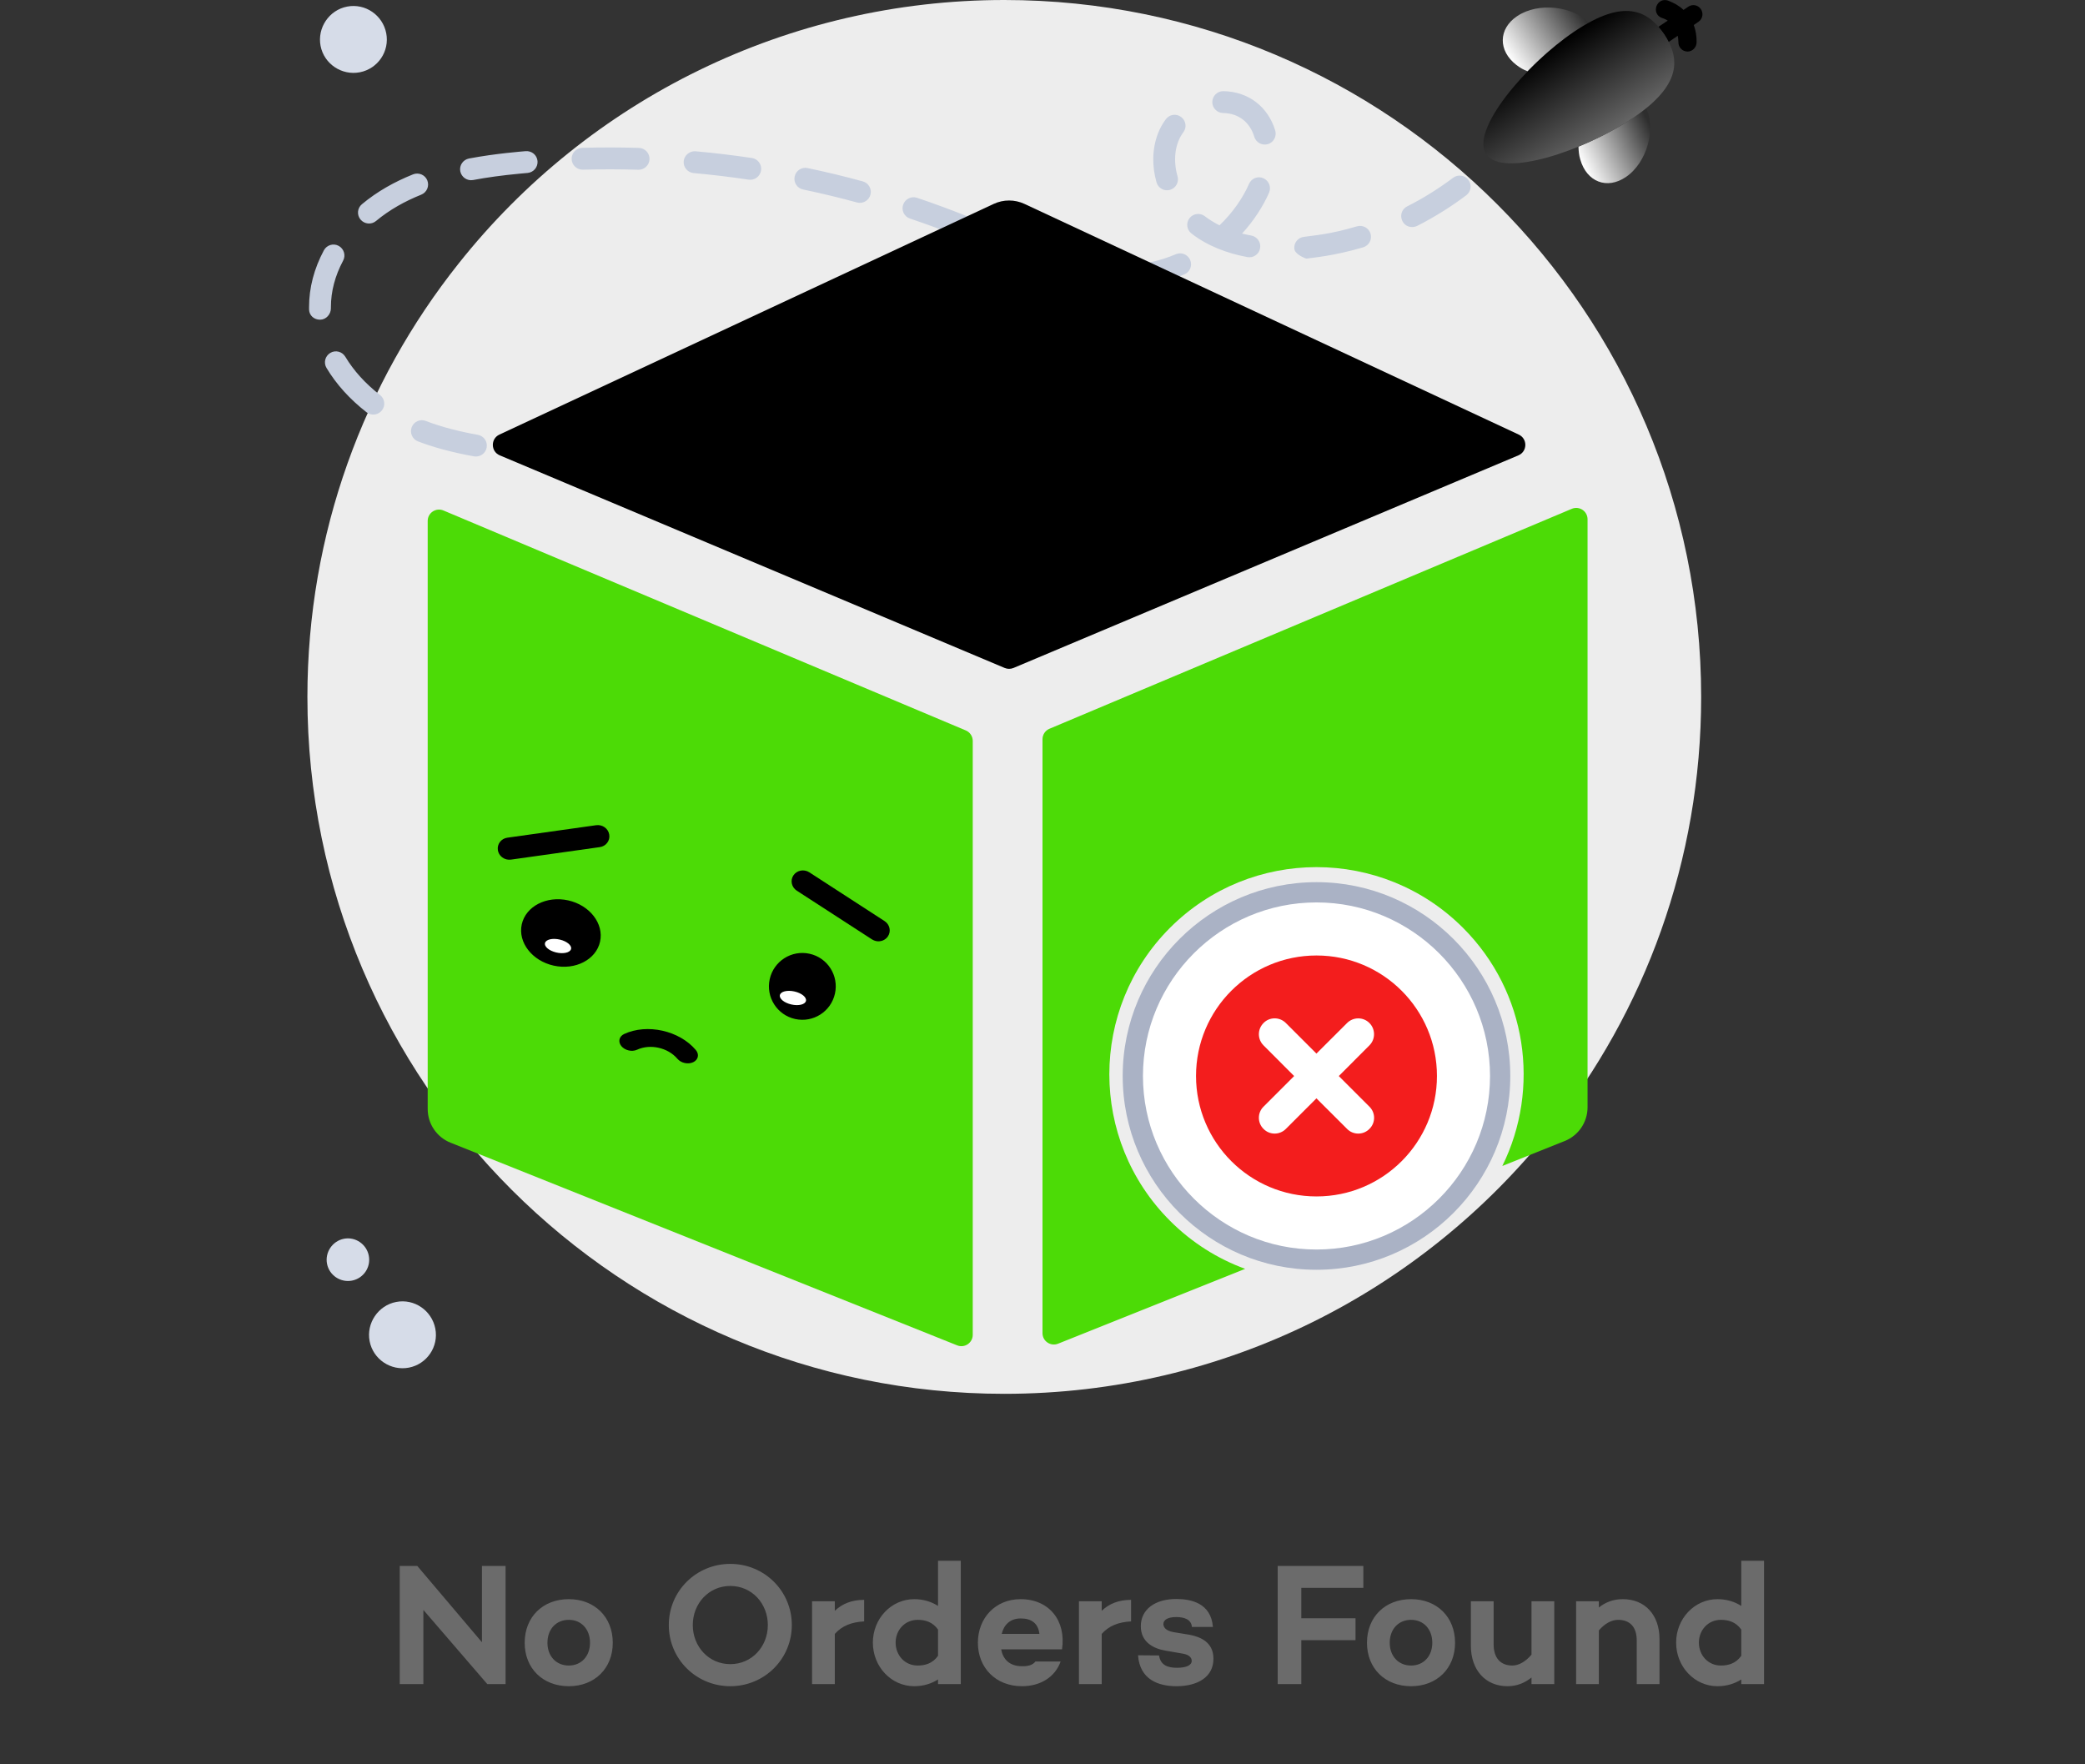 <svg width="156" height="132" viewBox="0 0 156 132" fill="none" xmlns="http://www.w3.org/2000/svg">
<rect x="0" y="0" width="156" height="132" fill="#333333" stroke="none"/>
<path d="M127.281 52.145C127.281 64.406 123.05 75.672 115.981 84.568C106.425 96.575 91.689 104.281 75.14 104.281C46.441 104.281 23 81.021 23 52.14C23 39.889 27.23 28.623 34.309 19.722C44.08 7.399 58.993 0 75.14 0C103.935 0.005 127.281 23.336 127.281 52.145Z" fill="#EDEDED"/>
<path d="M29.644 97.407C30.997 97.144 32.307 98.047 32.57 99.4C32.833 100.753 31.943 102.058 30.596 102.321C29.243 102.584 27.919 101.699 27.656 100.347C27.393 98.999 28.296 97.665 29.644 97.407Z" fill="#D6DCE8"/>
<path d="M25.734 92.679C26.595 92.512 27.431 93.09 27.594 93.951C27.761 94.811 27.197 95.643 26.337 95.81C25.476 95.977 24.635 95.413 24.468 94.553C24.3 93.693 24.874 92.847 25.734 92.679Z" fill="#D6DCE8"/>
<path d="M25.973 0.493C27.326 0.23 28.636 1.133 28.898 2.486C29.161 3.839 28.272 5.144 26.924 5.407C25.572 5.67 24.248 4.785 23.985 3.433C23.727 2.08 24.625 0.751 25.973 0.493Z" fill="#D6DCE8"/>
<path d="M111.755 11.741C111.421 11.435 111.401 10.918 111.703 10.584C112.147 10.096 112.573 9.589 112.965 9.073C113.237 8.715 113.748 8.643 114.112 8.916C114.47 9.188 114.542 9.699 114.269 10.063C113.849 10.622 113.39 11.167 112.912 11.693C112.606 12.027 112.09 12.046 111.755 11.741Z" fill="url(#paint0_linear_700_39)"/>
<path d="M51.604 37.255C50.504 36.681 49.247 36.208 47.856 35.84C47.421 35.725 47.158 35.276 47.273 34.841C47.388 34.406 47.837 34.148 48.272 34.258C49.778 34.654 51.15 35.175 52.354 35.806C52.755 36.017 52.908 36.509 52.703 36.91C52.493 37.312 51.995 37.46 51.604 37.255ZM43.846 35.104C42.698 34.965 41.532 34.86 39.692 34.683C39.242 34.64 38.913 34.238 38.956 33.789C38.999 33.34 39.386 33.005 39.849 33.053L40.949 33.158C41.981 33.254 43.014 33.354 44.042 33.478C44.491 33.531 44.811 33.942 44.754 34.391C44.701 34.836 44.3 35.156 43.846 35.104ZM35.466 34.143C33.698 33.827 32.292 33.416 31.269 33.02C30.849 32.857 30.638 32.379 30.806 31.958C30.968 31.538 31.446 31.327 31.862 31.495C33.067 31.963 34.458 32.303 35.753 32.532C36.198 32.613 36.494 33.034 36.413 33.478C36.336 33.928 35.906 34.219 35.466 34.143ZM27.426 30.845C26.169 29.865 25.161 28.751 24.429 27.527C24.195 27.14 24.324 26.638 24.711 26.404C25.098 26.17 25.6 26.299 25.834 26.686C26.461 27.733 27.335 28.698 28.435 29.554C28.793 29.831 28.855 30.348 28.578 30.701C28.296 31.055 27.785 31.127 27.426 30.845ZM23.942 23.918C23.502 23.918 23.139 23.608 23.124 23.163C23.124 23.154 23.124 23.068 23.124 23.058V22.972C23.124 21.528 23.497 20.104 24.233 18.727C24.448 18.331 24.941 18.178 25.337 18.393C25.734 18.608 25.887 19.1 25.672 19.502C25.065 20.639 24.759 21.806 24.759 22.977C24.759 22.986 24.759 23.053 24.759 23.063C24.759 23.512 24.401 23.914 23.956 23.918C23.951 23.918 23.946 23.918 23.942 23.918ZM84.222 21.466C83.778 21.466 83.415 21.108 83.405 20.663C83.395 20.209 83.759 19.836 84.208 19.831C85.522 19.808 86.784 19.526 87.979 19.019C88.395 18.842 88.873 19.038 89.05 19.454C89.227 19.87 89.031 20.352 88.615 20.525C87.2 21.127 85.742 21.438 84.237 21.466C84.237 21.466 84.227 21.466 84.222 21.466ZM79.868 20.869C78.372 20.462 76.918 19.884 75.824 19.425C75.408 19.253 75.207 18.77 75.384 18.355C75.556 17.939 76.039 17.738 76.455 17.915C77.506 18.355 78.897 18.909 80.303 19.291C80.738 19.411 80.996 19.86 80.876 20.295C80.757 20.721 80.317 20.988 79.868 20.869ZM96.842 18.617C96.794 18.168 97.119 17.767 97.568 17.719C98.304 17.609 99.456 17.547 101.526 16.935C101.961 16.806 102.415 17.054 102.544 17.485C102.673 17.919 102.425 18.374 101.994 18.503C99.767 19.162 98.166 19.282 97.74 19.349C97.712 19.349 96.889 19.052 96.842 18.617ZM93.333 19.234C91.851 18.966 90.326 18.398 89.141 17.465C88.787 17.188 88.725 16.672 89.002 16.318C89.28 15.964 89.796 15.902 90.15 16.18C90.475 16.433 90.871 16.672 91.244 16.858C92.253 15.893 93.013 14.77 93.453 13.756C93.634 13.34 94.112 13.149 94.528 13.335C94.944 13.517 95.13 14 94.954 14.411C94.519 15.405 93.825 16.5 92.931 17.475C93.156 17.532 93.386 17.58 93.62 17.623C94.064 17.704 94.361 18.13 94.279 18.574C94.203 19.024 93.773 19.315 93.333 19.234ZM71.971 17.79C70.7 17.274 69.395 16.791 68.085 16.352C67.655 16.208 67.425 15.745 67.574 15.314C67.717 14.889 68.181 14.655 68.611 14.798C69.949 15.248 71.288 15.745 72.588 16.27C73.008 16.438 73.209 16.916 73.037 17.336C72.865 17.752 72.392 17.962 71.971 17.79ZM105.656 16.987C104.795 16.987 104.523 15.826 105.288 15.439C106.492 14.832 107.644 14.11 108.72 13.302C109.078 13.03 109.595 13.101 109.867 13.46C110.14 13.818 110.068 14.335 109.709 14.607C108.557 15.477 107.319 16.247 106.034 16.901C105.904 16.959 105.78 16.987 105.656 16.987ZM26.977 16.428C26.685 16.079 26.733 15.563 27.082 15.276C28.229 14.32 29.515 13.603 30.906 13.044C31.322 12.877 31.805 13.077 31.972 13.498C32.139 13.919 31.939 14.392 31.518 14.564C30.294 15.056 29.152 15.687 28.129 16.538C27.79 16.82 27.273 16.777 26.977 16.428ZM64.118 15.147C62.789 14.784 61.431 14.459 60.088 14.177C59.644 14.086 59.361 13.651 59.457 13.206C59.548 12.762 59.983 12.48 60.428 12.575C61.804 12.862 63.19 13.197 64.553 13.57C64.988 13.689 65.246 14.139 65.126 14.573C65.007 15.004 64.557 15.267 64.118 15.147ZM86.531 13.641C86.187 12.427 86.192 11.161 86.641 9.98C86.784 9.607 86.98 9.249 87.229 8.919C87.497 8.555 88.008 8.479 88.371 8.751C88.735 9.019 88.811 9.535 88.539 9.894C87.86 10.802 87.783 12.073 88.104 13.192C88.228 13.627 87.975 14.081 87.54 14.205C87.105 14.33 86.655 14.076 86.531 13.641ZM34.438 12.814C34.352 12.37 34.649 11.944 35.093 11.858C37.13 11.476 39.032 11.337 39.328 11.309C39.792 11.275 40.175 11.6 40.218 12.05C40.256 12.499 39.926 12.896 39.477 12.939L38.903 12.991C37.546 13.12 36.437 13.273 35.399 13.469C34.955 13.551 34.525 13.259 34.438 12.814ZM56.011 13.441C54.648 13.235 53.262 13.073 51.895 12.948C51.446 12.905 51.111 12.508 51.154 12.059C51.197 11.61 51.608 11.285 52.043 11.318C53.444 11.443 54.859 11.615 56.255 11.82C56.704 11.887 57.01 12.303 56.943 12.752C56.871 13.206 56.455 13.508 56.011 13.441ZM47.756 12.7C46.374 12.657 44.988 12.657 43.611 12.695C43.167 12.709 42.784 12.351 42.77 11.902C42.756 11.447 43.114 11.075 43.564 11.06C44.974 11.022 46.389 11.022 47.803 11.065C48.253 11.079 48.611 11.457 48.597 11.906C48.583 12.375 48.186 12.719 47.756 12.7ZM93.844 10.233C93.524 9.172 92.707 8.474 91.507 8.455C91.058 8.446 90.695 8.073 90.704 7.623C90.714 7.179 91.077 6.82 91.521 6.82C91.526 6.82 91.531 6.82 91.536 6.82C93.448 6.854 94.882 8.025 95.412 9.76C95.541 10.195 95.298 10.649 94.867 10.783C94.437 10.912 93.978 10.668 93.844 10.233Z" fill="#C7CFDE"/>
<path d="M55.901 41.133C55.585 40.602 55.212 40.095 54.782 39.632C54.476 39.297 54.5 38.781 54.83 38.475C55.165 38.169 55.681 38.193 55.987 38.523C56.493 39.072 56.938 39.67 57.306 40.296C57.536 40.683 57.407 41.185 57.019 41.415C56.637 41.649 56.135 41.525 55.901 41.133Z" fill="url(#paint1_linear_700_39)"/>
<path d="M124.068 2.018L124.781 1.54C124.656 1.459 124.513 1.392 124.341 1.344C123.5 1.014 123.949 -0.233 124.805 0.044C125.249 0.216 125.665 0.45 125.961 0.742L126.315 0.503C126.64 0.283 127.056 0.378 127.262 0.684C127.467 0.99 127.4 1.411 127.08 1.631L126.726 1.87C126.874 2.262 126.946 2.682 126.941 3.16C126.936 3.538 126.64 3.858 126.258 3.858C125.88 3.853 125.574 3.543 125.579 3.165C125.574 2.983 125.56 2.826 125.531 2.678L124.838 3.146C124.752 2.945 124.637 2.744 124.503 2.549C124.365 2.357 124.217 2.176 124.068 2.018Z" fill="black"/>
<path d="M118.237 11.932C118.141 11.621 118.108 11.291 118.103 10.966C119.771 10.292 121.851 9.188 123.16 8.084C123.906 9.618 123.251 12.161 121.645 13.246C120.24 14.202 118.715 13.61 118.237 11.932Z" fill="url(#paint2_linear_700_39)"/>
<path d="M113.505 1.213C115.106 0.128 117.725 0.472 118.853 1.71C117.319 2.528 115.517 4.057 114.298 5.334C113.983 5.219 113.705 5.052 113.462 4.865C112.08 3.799 112.099 2.16 113.505 1.213Z" fill="url(#paint3_linear_700_39)"/>
<path d="M122.195 8.814C118.519 11.3 112.41 13.326 111.201 11.539C109.991 9.756 114.15 4.832 117.821 2.347C121.492 -0.134 123.289 0.76 124.499 2.543C125.708 4.335 125.866 6.333 122.195 8.814Z" fill="url(#paint4_linear_700_39)"/>
<path d="M72.261 54.648L33.179 38.193C32.619 37.957 32 38.368 32 38.975V82.968C32 84.08 32.677 85.08 33.709 85.492L71.616 100.655C72.174 100.878 72.781 100.467 72.781 99.866V55.431C72.781 55.089 72.576 54.781 72.261 54.648Z" fill="#4CDB06"/>
<path d="M51.228 79.53C51.017 79.483 50.819 79.374 50.684 79.215C49.975 78.379 48.653 78.082 47.67 78.535C47.286 78.713 46.76 78.592 46.491 78.267C46.225 77.942 46.319 77.537 46.702 77.358C48.422 76.565 50.828 77.1 52.06 78.556C52.334 78.88 52.247 79.287 51.869 79.469C51.671 79.562 51.443 79.577 51.228 79.53Z" fill="black"/>
<path d="M62.472 74.337C62.175 75.685 60.84 76.536 59.492 76.238C58.144 75.94 57.292 74.605 57.59 73.257C57.888 71.91 59.223 71.058 60.571 71.356C61.92 71.651 62.771 72.986 62.472 74.337Z" fill="black"/>
<path d="M65.537 70.405C65.436 70.383 65.339 70.341 65.245 70.284L59.616 66.637C59.221 66.381 59.109 65.865 59.367 65.486C59.626 65.108 60.158 65.008 60.553 65.263L66.182 68.911C66.577 69.166 66.689 69.683 66.431 70.061C66.233 70.351 65.873 70.479 65.537 70.405Z" fill="black"/>
<path d="M58.351 74.449C58.291 74.719 58.679 75.034 59.219 75.153C59.759 75.273 60.244 75.151 60.303 74.881C60.363 74.611 59.975 74.296 59.435 74.177C58.895 74.057 58.41 74.179 58.351 74.449Z" fill="white"/>
<path d="M39.038 69.156C38.74 70.504 39.81 71.887 41.428 72.245C43.045 72.602 44.599 71.799 44.897 70.451C45.195 69.103 44.125 67.72 42.507 67.362C40.89 67.005 39.337 67.805 39.038 69.156Z" fill="black"/>
<path d="M37.917 64.3C37.581 64.225 37.308 63.96 37.251 63.611C37.177 63.159 37.493 62.737 37.962 62.673L44.603 61.739C45.073 61.674 45.511 61.986 45.584 62.441C45.659 62.893 45.343 63.315 44.874 63.379L38.233 64.313C38.124 64.326 38.015 64.321 37.917 64.3Z" fill="black"/>
<path d="M41.801 71.295C42.343 71.369 42.76 71.198 42.733 70.913C42.705 70.628 42.243 70.336 41.702 70.262C41.16 70.187 40.743 70.358 40.771 70.644C40.798 70.929 41.26 71.22 41.801 71.295Z" fill="white"/>
<path d="M75.83 49.974L113.606 34.068C114.285 33.782 114.303 32.827 113.635 32.515L76.65 15.255C75.921 14.915 75.079 14.915 74.35 15.255L37.365 32.515C36.697 32.827 36.715 33.782 37.394 34.068L75.17 49.974C75.381 50.062 75.619 50.062 75.83 49.974Z" fill="black"/>
<path d="M108.199 90.198C113.555 84.842 113.555 76.157 108.199 70.801C102.842 65.444 94.158 65.444 88.801 70.801C83.445 76.157 83.445 84.842 88.801 90.198C94.158 95.555 102.842 95.555 108.199 90.198Z" fill="white"/>
<path d="M98.5 95C90.506 95 84 88.495 84 80.5C84 72.505 90.506 66 98.5 66C106.495 66 113 72.505 113 80.5C113 88.495 106.495 95 98.5 95ZM98.5 67.516C91.341 67.516 85.516 73.341 85.516 80.5C85.516 87.659 91.341 93.485 98.5 93.485C105.659 93.485 111.484 87.659 111.484 80.5C111.484 73.341 105.664 67.516 98.5 67.516Z" fill="#AAB2C5"/>
<path d="M98.5 89.513C103.478 89.513 107.513 85.478 107.513 80.5C107.513 75.522 103.478 71.486 98.5 71.486C93.522 71.486 89.487 75.522 89.487 80.5C89.487 85.478 93.522 89.513 98.5 89.513Z" fill="#F31D1D"/>
<path d="M102.458 84.462C102.006 84.927 101.242 84.927 100.79 84.462L98.496 82.174L96.207 84.462C95.745 84.927 94.991 84.927 94.539 84.462C94.073 84.01 94.073 83.247 94.539 82.794L96.828 80.506L94.539 78.213C94.073 77.748 94.073 77.003 94.539 76.537C94.987 76.076 95.741 76.071 96.207 76.537L98.496 78.825L100.79 76.537C101.251 76.076 102.001 76.076 102.458 76.537C102.902 76.972 102.941 77.73 102.458 78.213L100.169 80.506L102.458 82.794C102.928 83.256 102.928 84.005 102.458 84.462Z" fill="white"/>
<path fill-rule="evenodd" clip-rule="evenodd" d="M117.602 38.068L78.52 54.523C78.205 54.656 78 54.964 78 55.306V99.741C78 100.342 78.607 100.753 79.165 100.53L93.163 94.931C91.111 94.18 89.186 92.982 87.54 91.335C81.487 85.282 81.487 75.468 87.54 69.415C93.593 63.362 103.407 63.362 109.461 69.415C114.281 74.236 115.262 81.442 112.404 87.234L117.072 85.367C118.104 84.955 118.781 83.955 118.781 82.843V38.85C118.781 38.243 118.162 37.832 117.602 38.068Z" fill="#4CDB06"/>
<path d="M36.059 117.16H37.827V126H36.462L31.678 120.449V126H29.91V117.16H31.223L36.059 122.867V117.16ZM42.559 119.643C44.496 119.643 45.848 120.982 45.848 122.906C45.848 124.817 44.496 126.156 42.559 126.156C40.609 126.156 39.257 124.817 39.257 122.906C39.257 120.982 40.609 119.643 42.559 119.643ZM42.559 124.609C43.495 124.609 44.145 123.907 44.145 122.906C44.145 121.892 43.495 121.19 42.559 121.19C41.61 121.19 40.96 121.892 40.96 122.906C40.96 123.907 41.61 124.609 42.559 124.609ZM54.642 117.004C57.19 117.004 59.244 119.032 59.244 121.58C59.244 124.128 57.19 126.156 54.642 126.156C52.094 126.156 50.04 124.128 50.04 121.58C50.04 119.032 52.094 117.004 54.642 117.004ZM54.642 124.505C56.254 124.505 57.45 123.192 57.45 121.58C57.45 119.968 56.254 118.655 54.642 118.655C53.03 118.655 51.834 119.968 51.834 121.58C51.834 123.192 53.03 124.505 54.642 124.505ZM62.461 120.514C63.02 119.981 63.734 119.695 64.657 119.695V121.307C63.696 121.359 62.993 121.645 62.461 122.243V126H60.758V119.799H62.461V120.514ZM70.183 116.77H71.886V126H70.183V125.649C69.702 125.961 69.091 126.156 68.402 126.156C66.686 126.156 65.308 124.7 65.308 122.893C65.308 121.099 66.686 119.643 68.402 119.643C69.091 119.643 69.702 119.838 70.183 120.15V116.77ZM68.662 124.609C69.221 124.609 69.78 124.453 70.183 123.881V121.918C69.78 121.346 69.221 121.19 68.662 121.19C67.687 121.19 67.011 121.97 67.011 122.893C67.011 123.829 67.687 124.609 68.662 124.609ZM76.365 119.643C78.496 119.643 79.784 121.255 79.459 123.4H74.909C75.038 124.115 75.507 124.661 76.481 124.661C76.936 124.661 77.249 124.583 77.469 124.31H79.355C78.939 125.48 77.834 126.156 76.469 126.156C74.48 126.156 73.166 124.752 73.166 122.906C73.166 121.06 74.466 119.643 76.365 119.643ZM76.377 121.086C75.546 121.086 75.103 121.593 74.948 122.243H77.769C77.677 121.45 77.171 121.086 76.377 121.086ZM82.43 120.514C82.989 119.981 83.704 119.695 84.627 119.695V121.307C83.665 121.359 82.963 121.645 82.43 122.243V126H80.727V119.799H82.43V120.514ZM86.721 123.855C86.825 124.557 87.332 124.778 88.06 124.778C88.71 124.778 89.165 124.609 89.165 124.258C89.165 124.011 88.957 123.803 88.528 123.725L87.189 123.491C86.279 123.335 85.356 122.841 85.356 121.671C85.356 120.397 86.435 119.63 88.008 119.63C89.126 119.63 90.608 119.942 90.751 121.723H89.178C89.139 121.164 88.606 120.982 88.008 120.982C87.358 120.982 87.046 121.203 87.046 121.502C87.046 121.736 87.215 122.009 87.813 122.113L88.931 122.295C89.893 122.464 90.79 122.906 90.79 124.102C90.79 125.48 89.594 126.156 88.021 126.156C86.656 126.156 85.278 125.649 85.148 123.842L86.721 123.855ZM102.005 118.798H97.364V121.073H101.42V122.711H97.364V126H95.596V117.16H102.005V118.798ZM105.579 119.643C107.516 119.643 108.868 120.982 108.868 122.906C108.868 124.817 107.516 126.156 105.579 126.156C103.629 126.156 102.277 124.817 102.277 122.906C102.277 120.982 103.629 119.643 105.579 119.643ZM105.579 124.609C106.515 124.609 107.165 123.907 107.165 122.906C107.165 121.892 106.515 121.19 105.579 121.19C104.63 121.19 103.98 121.892 103.98 122.906C103.98 123.907 104.63 124.609 105.579 124.609ZM114.588 119.799H116.291V126H114.588V125.506C114.081 125.909 113.496 126.156 112.794 126.156C111.143 126.156 110.051 124.947 110.051 123.127V119.799H111.754V123.023C111.754 124.037 112.261 124.609 113.158 124.609C113.626 124.609 114.146 124.323 114.588 123.79V119.799ZM121.421 119.643C123.072 119.643 124.164 120.813 124.164 122.633V126H122.461V122.737C122.461 121.723 121.954 121.19 121.057 121.19C120.589 121.19 120.069 121.463 119.627 121.983V126H117.924V119.799H119.627V120.267C120.134 119.864 120.719 119.643 121.421 119.643ZM130.283 116.77H131.986V126H130.283V125.649C129.802 125.961 129.191 126.156 128.502 126.156C126.786 126.156 125.408 124.7 125.408 122.893C125.408 121.099 126.786 119.643 128.502 119.643C129.191 119.643 129.802 119.838 130.283 120.15V116.77ZM128.762 124.609C129.321 124.609 129.88 124.453 130.283 123.881V121.918C129.88 121.346 129.321 121.19 128.762 121.19C127.787 121.19 127.111 121.97 127.111 122.893C127.111 123.829 127.787 124.609 128.762 124.609Z" fill="#6B6B6B"/>
<defs>
<linearGradient id="paint0_linear_700_39" x1="23.117" y1="10.354" x2="114.438" y2="10.354" gradientUnits="userSpaceOnUse">
<stop stop-color="#D6DCE8"/>
<stop offset="1" stop-color="white"/>
</linearGradient>
<linearGradient id="paint1_linear_700_39" x1="23.122" y1="39.898" x2="114.438" y2="39.898" gradientUnits="userSpaceOnUse">
<stop stop-color="#D6DCE8"/>
<stop offset="1" stop-color="white"/>
</linearGradient>
<linearGradient id="paint2_linear_700_39" x1="122.771" y1="7.992" x2="117.53" y2="10.509" gradientUnits="userSpaceOnUse">
<stop stop-color="#2E2E2E"/>
<stop offset="1" stop-color="white"/>
</linearGradient>
<linearGradient id="paint3_linear_700_39" x1="118.021" y1="0.485" x2="112.729" y2="4.064" gradientUnits="userSpaceOnUse">
<stop stop-color="#2E2E2E"/>
<stop offset="1" stop-color="white"/>
</linearGradient>
<linearGradient id="paint4_linear_700_39" x1="115.662" y1="3.809" x2="120.036" y2="10.277" gradientUnits="userSpaceOnUse">
<stop/>
<stop offset="1" stop-color="#656565"/>
</linearGradient>
</defs>
</svg>
